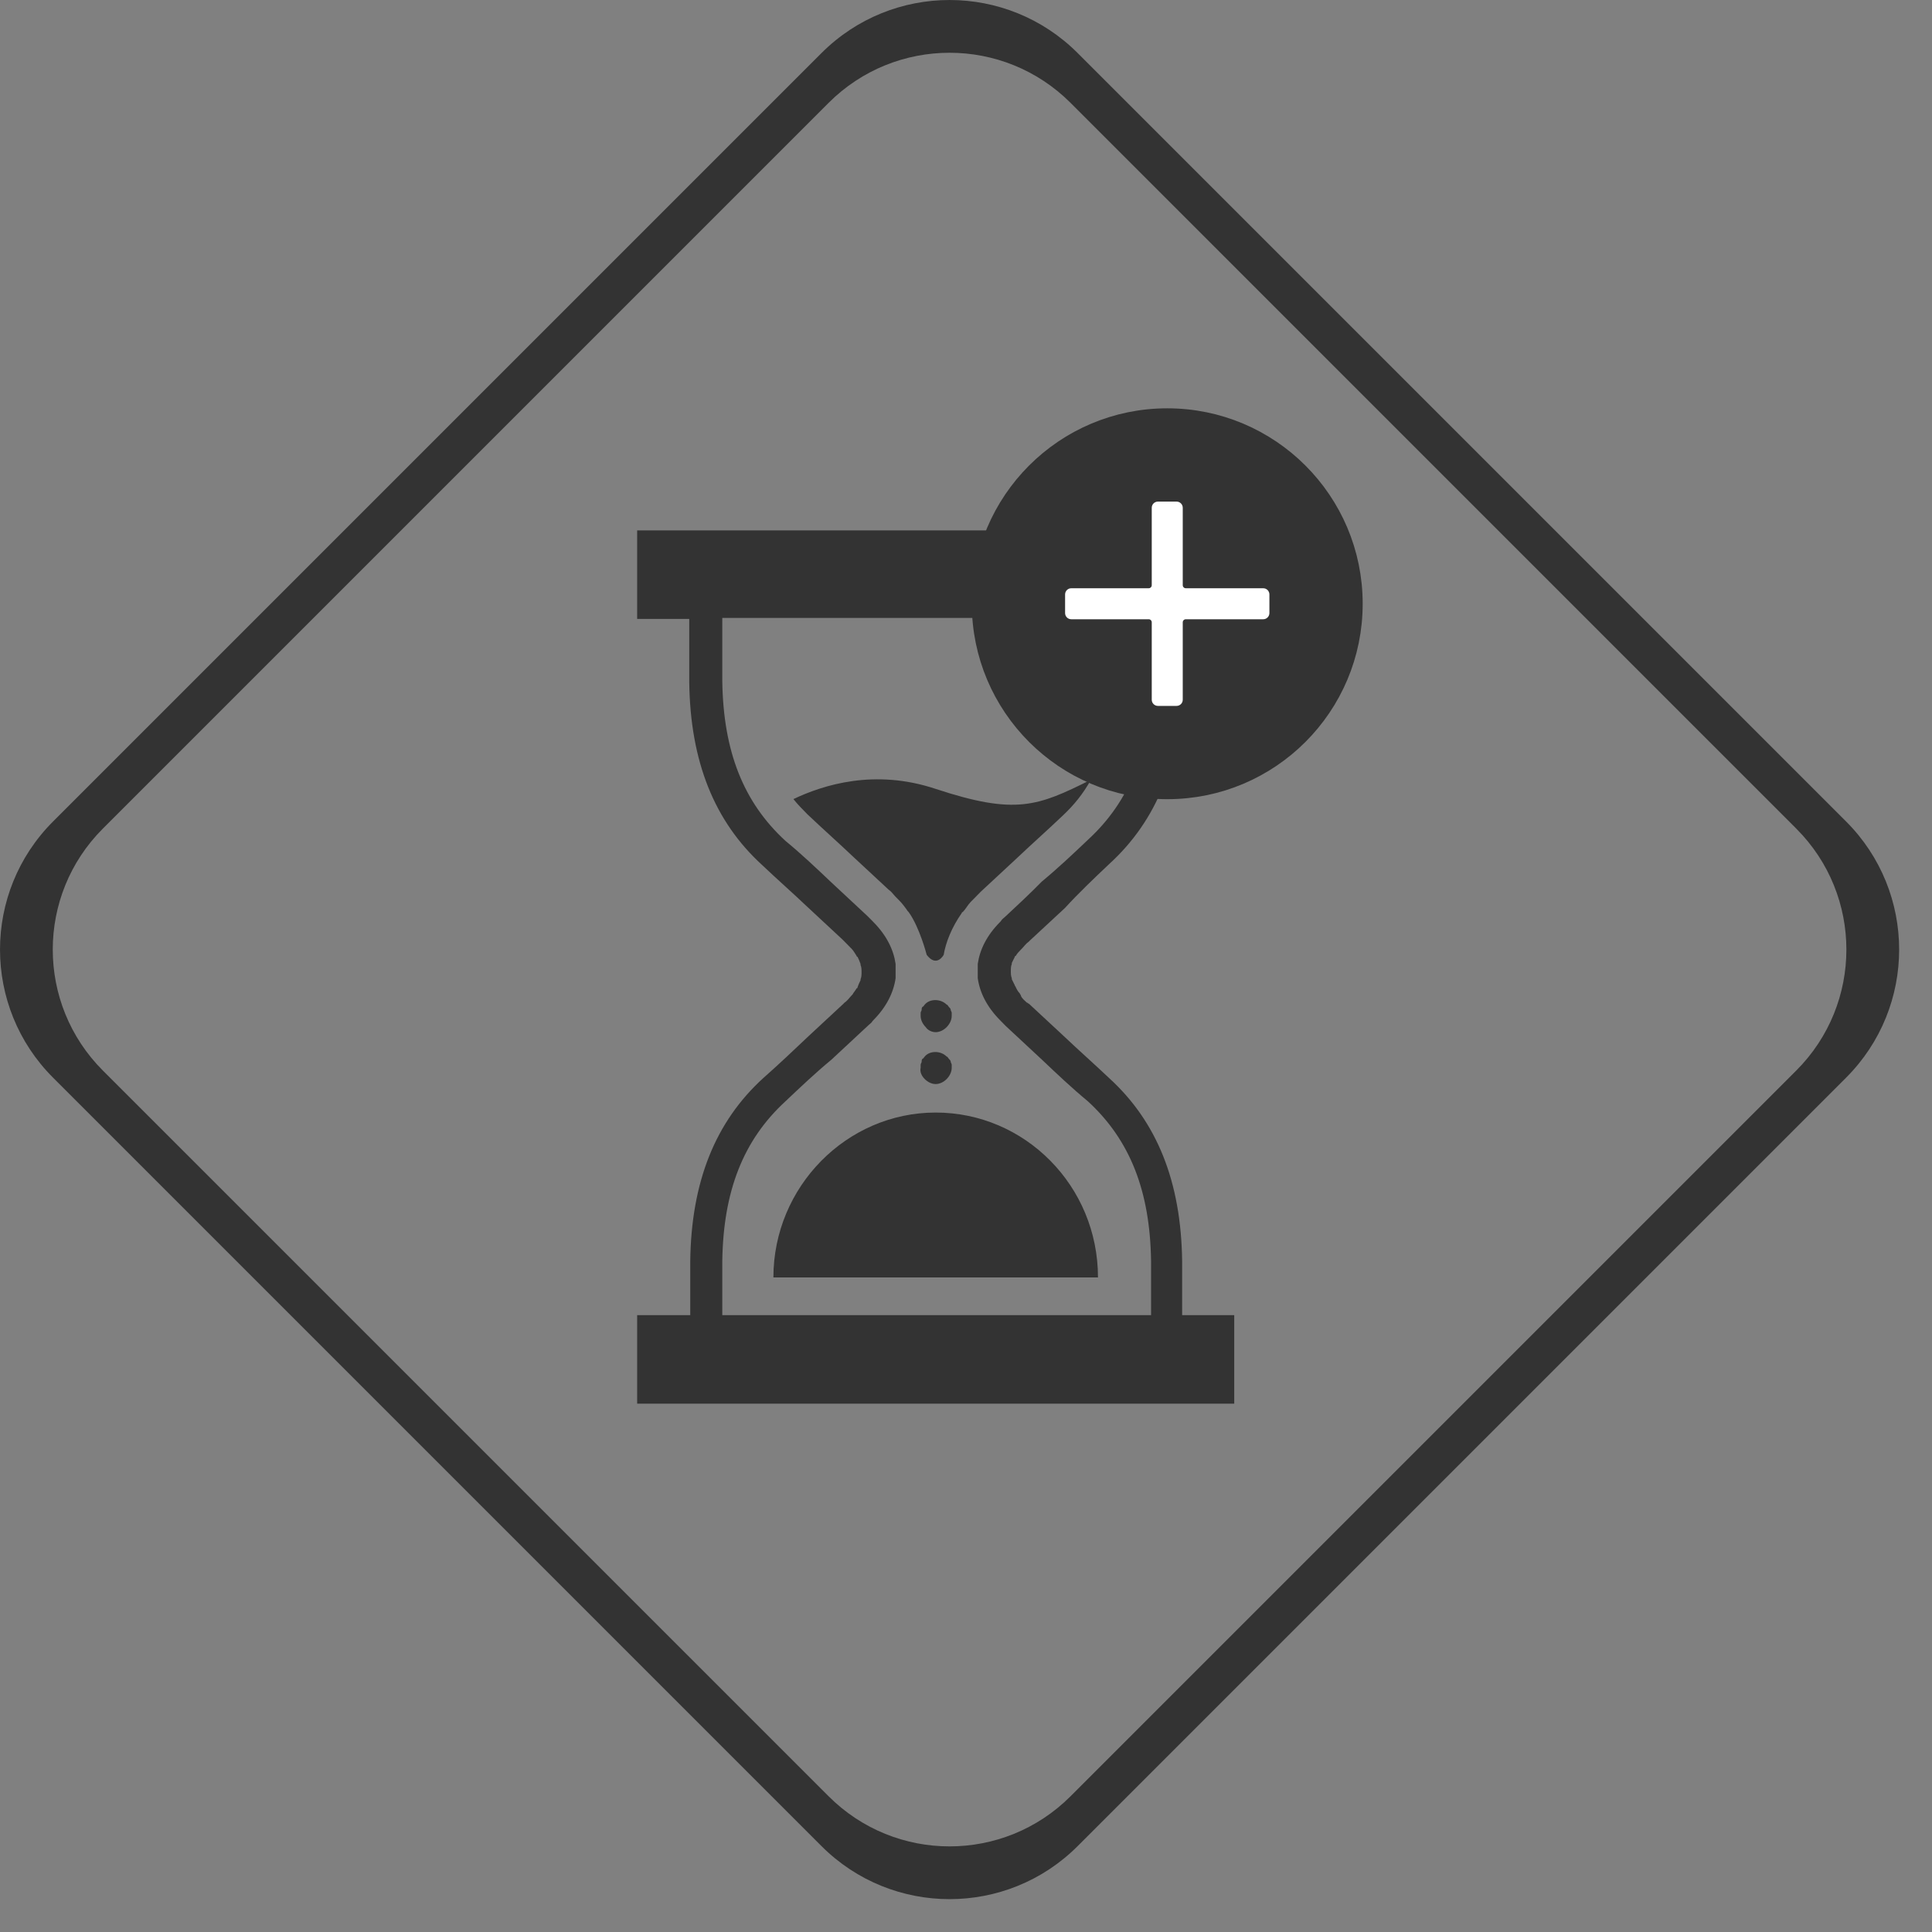 <?xml version="1.0" encoding="UTF-8"?>
<svg width="48px" height="48px" viewBox="0 0 48 48" version="1.1" xmlns="http://www.w3.org/2000/svg" xmlns:xlink="http://www.w3.org/1999/xlink">

    <rect x="0" y="0" width="48" height="48" fill="#808080" stroke="none"/>

    <defs></defs>
    <g id="icon-timer" stroke="none" stroke-width="1" fill="none" fill-rule="evenodd">
        <g id="merge_ico" fill="#333333">
            <path d="M26.774,1.318 L45.866,20.41 C47.623,22.167 47.623,25.017 45.866,26.774 L26.774,45.866 C25.017,47.623 22.167,47.623 20.41,45.866 L1.318,26.774 C-0.439,25.017 -0.439,22.167 1.318,20.41 L20.41,1.318 C22.167,-0.439 25.017,-0.439 26.774,1.318 Z M26.597,2.555 C24.937,0.896 22.246,0.896 20.587,2.555 L2.555,20.587 C0.896,22.246 0.896,24.937 2.555,26.597 L20.587,44.628 C22.246,46.288 24.937,46.288 26.597,44.628 L44.628,26.597 C46.288,24.937 46.288,22.246 44.628,20.587 L26.597,2.555 Z" id="Combined-Shape"></path>
        </g>
        <g id="Group" transform="translate(15, 13)" fill="#333333" fill-rule="nonzero">
            <path d="M12.553,8.471 C13.747,7.384 14.345,5.892 14.37,3.92 L14.37,2.352 L15.664,2.352 L15.664,0.177 L0.83,0.177 L0.83,2.377 L2.124,2.377 L2.124,3.945 C2.149,5.917 2.746,7.409 3.941,8.497 C4.314,8.851 4.688,9.179 5.061,9.533 C5.36,9.811 5.633,10.064 5.932,10.343 C5.932,10.343 5.957,10.368 5.957,10.368 C6.007,10.418 6.081,10.494 6.131,10.545 C6.131,10.545 6.156,10.57 6.156,10.57 C6.206,10.621 6.231,10.671 6.281,10.747 C6.281,10.747 6.281,10.772 6.305,10.772 C6.33,10.823 6.355,10.874 6.38,10.949 C6.38,10.949 6.38,10.975 6.38,10.975 C6.405,11.025 6.405,11.101 6.405,11.152 C6.405,11.202 6.405,11.278 6.38,11.329 C6.38,11.329 6.38,11.354 6.38,11.354 C6.355,11.405 6.33,11.455 6.305,11.531 C6.305,11.531 6.305,11.556 6.281,11.556 C6.256,11.607 6.206,11.657 6.181,11.708 C6.181,11.708 6.156,11.733 6.156,11.733 C6.106,11.784 6.057,11.86 5.982,11.91 C5.982,11.91 5.957,11.936 5.957,11.936 C5.658,12.214 5.384,12.467 5.086,12.745 C4.712,13.099 4.339,13.453 3.966,13.782 C2.771,14.869 2.174,16.361 2.149,18.333 L2.149,19.674 L0.83,19.674 L0.83,21.874 L15.664,21.874 L15.664,19.674 L14.37,19.674 L14.37,18.333 C14.345,16.361 13.747,14.869 12.553,13.782 C12.179,13.428 11.806,13.099 11.433,12.745 C11.134,12.467 10.86,12.214 10.562,11.936 C10.537,11.936 10.537,11.91 10.512,11.91 C10.462,11.86 10.387,11.809 10.362,11.733 C10.362,11.708 10.338,11.708 10.338,11.683 C10.288,11.632 10.263,11.582 10.238,11.531 C10.238,11.506 10.213,11.506 10.213,11.48 C10.188,11.43 10.163,11.379 10.138,11.329 C10.138,11.329 10.138,11.303 10.138,11.303 C10.114,11.253 10.114,11.177 10.114,11.126 C10.114,11.076 10.114,11 10.138,10.949 C10.138,10.949 10.138,10.924 10.138,10.924 C10.163,10.874 10.188,10.823 10.213,10.772 C10.213,10.772 10.213,10.747 10.238,10.747 C10.263,10.697 10.313,10.646 10.362,10.595 C10.362,10.595 10.387,10.57 10.387,10.57 C10.437,10.52 10.487,10.444 10.562,10.393 C10.562,10.393 10.586,10.368 10.586,10.368 C10.885,10.09 11.159,9.837 11.458,9.559 C11.806,9.179 12.179,8.825 12.553,8.471 Z M9.989,9.761 C9.939,9.811 9.89,9.837 9.865,9.887 C9.865,9.887 9.865,9.887 9.84,9.913 C9.516,10.241 9.342,10.595 9.292,10.949 C9.292,10.949 9.292,10.949 9.292,10.949 C9.292,11 9.292,11.051 9.292,11.076 C9.292,11.101 9.292,11.101 9.292,11.126 C9.292,11.126 9.292,11.126 9.292,11.126 C9.292,11.126 9.292,11.126 9.292,11.126 C9.292,11.152 9.292,11.152 9.292,11.177 C9.292,11.228 9.292,11.278 9.292,11.303 C9.292,11.303 9.292,11.303 9.292,11.303 C9.342,11.657 9.516,12.011 9.84,12.34 C9.84,12.34 9.865,12.366 9.865,12.366 C9.914,12.416 9.939,12.441 9.989,12.492 C10.288,12.77 10.586,13.048 10.885,13.326 C11.258,13.68 11.632,14.034 12.03,14.363 C13.075,15.324 13.573,16.589 13.598,18.333 L13.598,19.674 L2.945,19.674 L2.945,18.333 C2.97,16.589 3.468,15.324 4.513,14.363 C4.887,14.009 5.26,13.655 5.658,13.326 C5.957,13.048 6.256,12.77 6.554,12.492 C6.604,12.441 6.654,12.416 6.679,12.366 C6.679,12.366 6.679,12.366 6.704,12.34 C7.027,12.011 7.201,11.657 7.251,11.303 C7.251,11.303 7.251,11.303 7.251,11.303 C7.251,11.253 7.251,11.202 7.251,11.177 C7.251,11.152 7.251,11.152 7.251,11.126 C7.251,11.126 7.251,11.126 7.251,11.126 C7.251,11.126 7.251,11.126 7.251,11.126 C7.251,11.101 7.251,11.101 7.251,11.076 C7.251,11.025 7.251,10.975 7.251,10.949 C7.251,10.949 7.251,10.949 7.251,10.949 C7.201,10.595 7.027,10.241 6.704,9.913 C6.704,9.913 6.679,9.887 6.679,9.887 C6.629,9.837 6.604,9.811 6.554,9.761 C6.256,9.483 5.957,9.205 5.658,8.926 C5.285,8.572 4.912,8.218 4.513,7.89 C3.468,6.929 2.97,5.664 2.945,3.92 L2.945,2.352 L13.598,2.352 L13.598,3.894 C13.573,5.639 13.075,6.903 12.03,7.864 C11.657,8.218 11.283,8.572 10.885,8.901 C10.586,9.205 10.288,9.483 9.989,9.761 Z" id="Shape"></path>
            <path d="M8.247,6.6 C6.729,6.094 5.459,6.499 4.712,6.853 C4.812,6.979 4.936,7.106 5.061,7.232 C5.434,7.586 5.833,7.94 6.206,8.294 C6.505,8.572 6.803,8.851 7.077,9.103 C7.152,9.154 7.201,9.23 7.251,9.28 C7.276,9.306 7.301,9.331 7.351,9.382 C7.425,9.457 7.5,9.559 7.55,9.634 C7.55,9.634 7.575,9.66 7.575,9.66 C7.849,10.039 8.023,10.722 8.023,10.722 C8.272,11.051 8.446,10.722 8.446,10.722 C8.446,10.722 8.446,10.722 8.446,10.722 C8.496,10.418 8.645,10.039 8.894,9.685 C8.894,9.685 8.894,9.66 8.919,9.66 C8.994,9.584 9.043,9.483 9.118,9.407 C9.143,9.382 9.168,9.356 9.193,9.331 C9.242,9.28 9.317,9.205 9.367,9.154 C9.666,8.876 9.964,8.598 10.238,8.345 C10.611,7.991 11.01,7.637 11.383,7.283 C11.682,7.005 11.906,6.726 12.105,6.372 C10.786,7.03 10.238,7.257 8.247,6.6 Z" id="Shape"></path>
            <path d="M8.247,12.644 C8.346,12.644 8.446,12.593 8.521,12.517 C8.595,12.441 8.645,12.34 8.645,12.239 C8.645,12.214 8.645,12.189 8.645,12.163 C8.645,12.138 8.62,12.113 8.62,12.087 C8.62,12.062 8.595,12.037 8.57,12.011 C8.546,11.986 8.546,11.961 8.521,11.961 C8.371,11.809 8.097,11.809 7.973,11.961 C7.948,11.986 7.948,12.011 7.923,12.011 C7.898,12.037 7.898,12.062 7.898,12.087 C7.898,12.113 7.873,12.138 7.873,12.163 C7.873,12.189 7.873,12.214 7.873,12.239 C7.873,12.34 7.923,12.441 7.998,12.517 C8.048,12.593 8.147,12.644 8.247,12.644 Z" id="Shape"></path>
            <path d="M7.973,13.807 C8.048,13.883 8.147,13.933 8.247,13.933 C8.346,13.933 8.446,13.883 8.521,13.807 C8.595,13.731 8.645,13.63 8.645,13.529 C8.645,13.503 8.645,13.478 8.645,13.453 C8.645,13.428 8.62,13.402 8.62,13.377 C8.62,13.352 8.595,13.326 8.57,13.301 C8.546,13.276 8.546,13.251 8.521,13.251 C8.371,13.099 8.097,13.099 7.973,13.251 C7.948,13.276 7.948,13.301 7.923,13.301 C7.898,13.326 7.898,13.352 7.898,13.377 C7.898,13.402 7.873,13.428 7.873,13.453 C7.873,13.478 7.873,13.503 7.873,13.529 C7.849,13.63 7.898,13.731 7.973,13.807 Z" id="Shape"></path>
            <path d="M4.215,18.738 L12.279,18.738 C12.279,16.462 10.462,14.641 8.247,14.641 C6.032,14.641 4.215,16.487 4.215,18.738 Z" id="Shape"></path>
        </g>
        <g id="Group" transform="translate(24, 10)" fill-rule="nonzero">
            <path d="M5,9.543 C2.491,9.543 0.457,7.509 0.457,5 C0.457,2.491 2.491,0.457 5,0.457 C7.509,0.457 9.543,2.491 9.543,5 C9.543,7.509 7.509,9.543 5,9.543 Z" id="Shape" stroke="#333333" stroke-width="0.625" fill="#333333"></path>
            <path d="M2.462,4.769 L2.462,5.231 C2.462,5.316 2.53,5.385 2.615,5.385 L4.538,5.385 C4.581,5.385 4.615,5.419 4.615,5.462 L4.615,7.385 C4.615,7.47 4.684,7.538 4.769,7.538 L5.231,7.538 C5.316,7.538 5.385,7.47 5.385,7.385 L5.385,5.462 C5.385,5.419 5.419,5.385 5.462,5.385 L7.385,5.385 C7.47,5.385 7.538,5.316 7.538,5.231 L7.538,4.769 C7.538,4.684 7.47,4.615 7.385,4.615 L5.462,4.615 C5.419,4.615 5.385,4.581 5.385,4.538 L5.385,2.615 C5.385,2.53 5.316,2.462 5.231,2.462 L4.769,2.462 C4.684,2.462 4.615,2.53 4.615,2.615 L4.615,4.538 C4.615,4.581 4.581,4.615 4.538,4.615 L2.615,4.615 C2.53,4.615 2.462,4.684 2.462,4.769 Z" id="Shape" fill="#ffffff"></path>
        </g>
    </g>
</svg>
